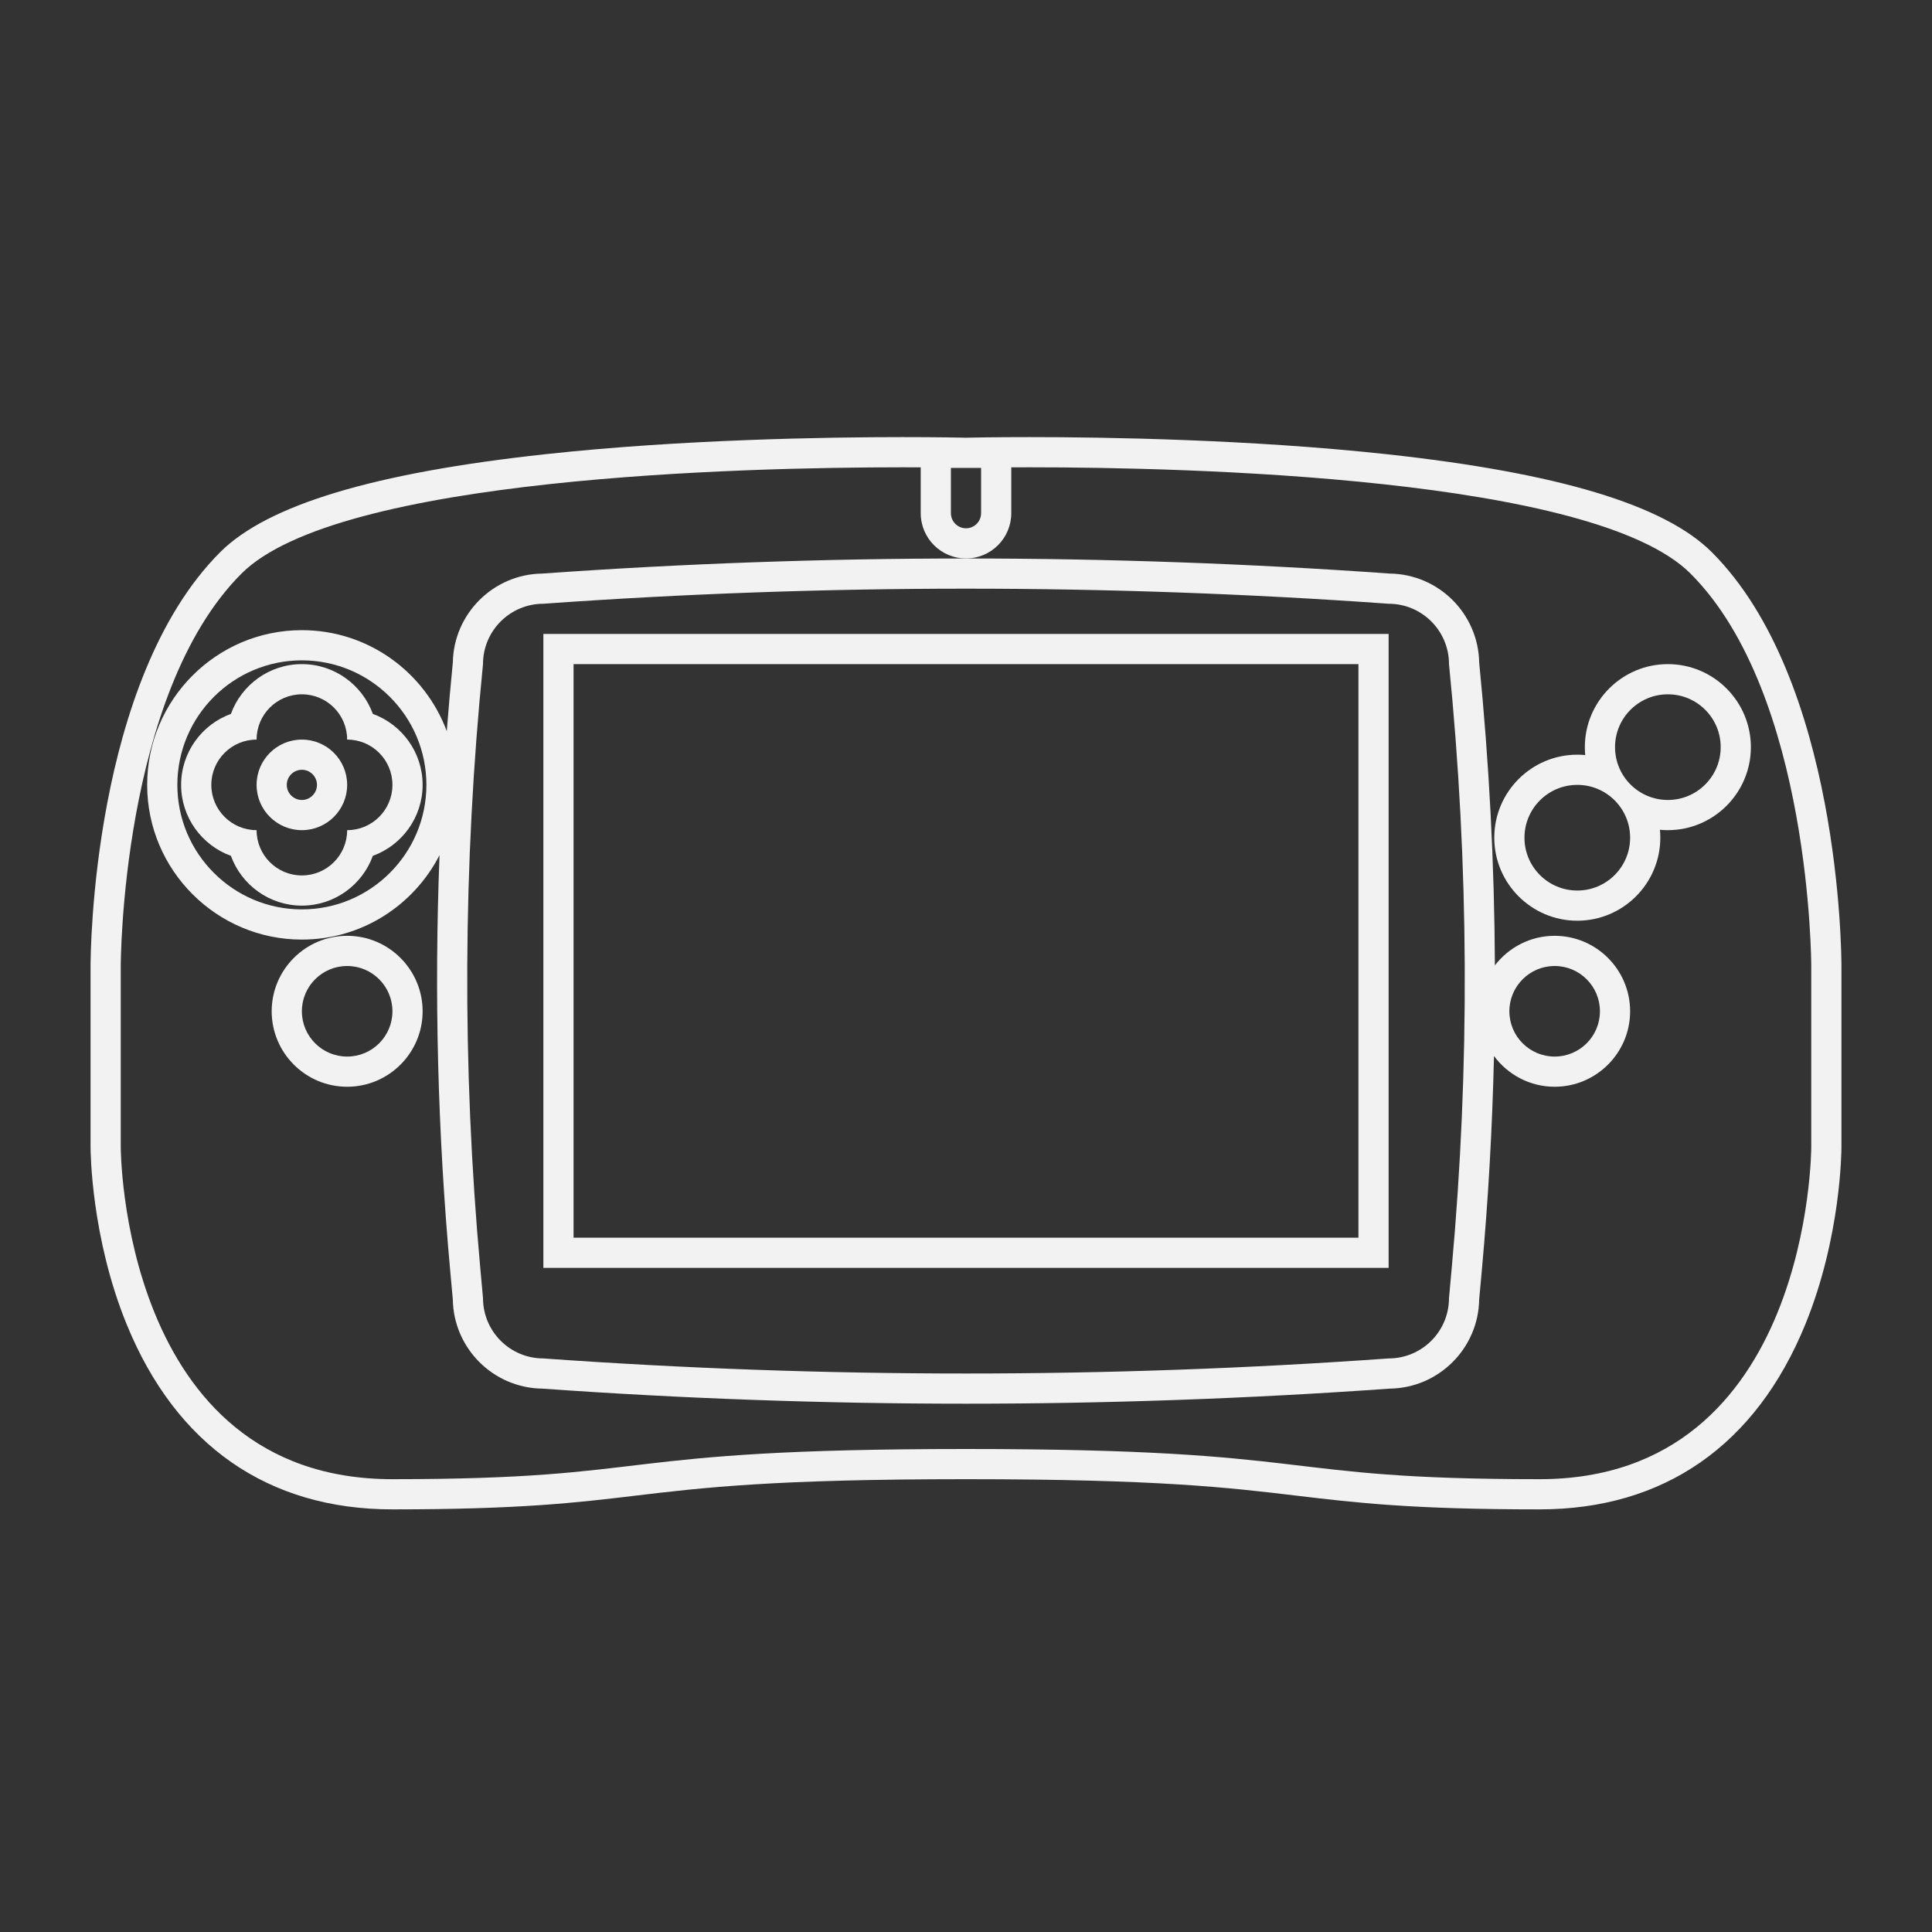 <?xml version="1.0" encoding="UTF-8" standalone="no"?>
<svg
   xmlns:dc="http://purl.org/dc/elements/1.1/"
   xmlns:cc="http://creativecommons.org/ns#"
   xmlns:rdf="http://www.w3.org/1999/02/22-rdf-syntax-ns#"
   xmlns:svg="http://www.w3.org/2000/svg"
   xmlns="http://www.w3.org/2000/svg"
   viewBox="0 0 320 320"
   height="320"
   width="320"
   xml:space="preserve"
   version="1.1"
   id="svg2"><rect x="0" y="0" width="320" height="320" fill="#333333" stroke="none"/><defs
     id="defs6"><clipPath
       id="clipPath16"
       clipPathUnits="userSpaceOnUse"><path
         id="path18"
         d="M 0,256 256,256 256,0 0,0 0,256 Z" /></clipPath></defs><g
     transform="matrix(1.25,0,0,-1.25,0,320)"
     id="g10"><g
       id="g12"><g
         clip-path="url(#clipPath16)"
         id="g14"><g
           transform="translate(240,104)"
           id="g20"><path
             id="path22"
             style="fill:#f2f2f2;fill-opacity:1;fill-rule:nonzero;stroke:none"
             d="m 0,0 c 0,0 0,-44 -36,-44 -36,0 -28,4 -76,4 -48,0 -40,-4 -76,-4 -36,0 -36,44 -36,44 l 0,24 c 0,0 0,36 16,52 12.801,12.801 66.563,14.08 87.552,14.08 0.877,0 1.691,-0.002 2.448,-0.006 l 0,-0.074 0,-6 c 0,-3.309 2.691,-6 6,-6 3.309,0 6,2.691 6,6 l 0,6 0,0.074 c 0.757,0.004 1.571,0.006 2.448,0.006 C -82.56,90.08 -28.8,88.8 -16,76 0,60 0,24 0,24 L 0,0 Z m -110,90 0,-6 c 0,-1.104 -0.896,-2 -2,-2 -1.104,0 -2,0.896 -2,2 l 0,6 4,0 z m 96.828,-11.171 c -6.268,6.268 -20.366,10.517 -43.099,12.987 -18.119,1.97 -37.4,2.264 -47.281,2.264 -4.792,0 -7.858,-0.065 -8.448,-0.079 -0.591,0.014 -3.659,0.079 -8.448,0.079 -9.88,0 -29.161,-0.294 -47.279,-2.263 -22.734,-2.471 -36.833,-6.719 -43.102,-12.988 C -227.805,61.852 -228,25.538 -228,24 l 0,-24 c 0,-0.481 0.055,-11.92 4.798,-23.515 C -216.649,-39.533 -204.477,-48 -188,-48 c 16.945,0 24.336,0.881 32.161,1.813 9.023,1.076 18.353,2.187 43.839,2.187 25.485,0 34.816,-1.111 43.839,-2.187 C -60.336,-47.119 -52.945,-48 -36,-48 c 16.477,0 28.649,8.467 35.202,24.485 C 3.945,-11.92 4,-0.481 4,0 l 0,24 c 0,1.538 -0.195,37.852 -17.172,54.829" /></g><path
           id="path24"
           style="fill:#f2f2f2;fill-opacity:1;fill-rule:nonzero;stroke:none"
           d="m 76,168 104,0 0,-76 -104,0 0,76 z m -4,-80 112,0 0,84 -112,0 0,-84 z" /><g
           transform="translate(46,116)"
           id="g26"><path
             id="path28"
             style="fill:#f2f2f2;fill-opacity:1;fill-rule:nonzero;stroke:none"
             d="m 0,0 c -3.313,0 -6,2.687 -6,6 0,3.313 2.687,6 6,6 C 3.313,12 6,9.313 6,6 6,2.687 3.313,0 0,0 M 0,16 C -5.514,16 -10,11.514 -10,6 -10,0.486 -5.514,-4 0,-4 5.514,-4 10,0.486 10,6 10,11.514 5.514,16 0,16" /></g><g
           transform="translate(206,116)"
           id="g30"><path
             id="path32"
             style="fill:#f2f2f2;fill-opacity:1;fill-rule:nonzero;stroke:none"
             d="m 0,0 c -3.313,0 -6,2.687 -6,6 0,3.313 2.687,6 6,6 C 3.313,12 6,9.313 6,6 6,2.687 3.313,0 0,0 M -13.64,-28.035 -14,-32 c 0,-4.418 -3.582,-8 -8,-8 -18.643,-1.332 -37.321,-1.997 -56,-1.997 -18.679,0 -37.357,0.665 -56,1.997 -4.418,0 -8,3.582 -8,8 l -0.36,3.965 c -2.421,26.63 -2.301,53.429 0.36,80.035 0,4.418 3.582,8 8,8 18.643,1.332 37.321,1.998 56,1.998 18.679,0 37.357,-0.666 56,-1.998 4.418,0 8,-3.582 8,-8 2.66,-26.606 2.781,-53.405 0.36,-80.035 M -166,19.5 c -9.098,0 -16.5,7.402 -16.5,16.5 0,9.098 7.402,16.5 16.5,16.5 9.098,0 16.5,-7.402 16.5,-16.5 0,-9.098 -7.402,-16.5 -16.5,-16.5 M 0,16 c -3.226,0 -6.091,-1.542 -7.92,-3.919 -0.062,13.414 -0.757,26.824 -2.082,40.138 -0.116,6.464 -5.369,11.697 -11.842,11.78 -18.607,1.326 -37.502,1.999 -56.156,1.999 -18.654,0 -37.548,-0.673 -56.157,-1.999 -6.471,-0.083 -11.725,-5.316 -11.841,-11.78 -0.302,-3.029 -0.566,-6.064 -0.802,-9.102 -2.902,7.801 -10.402,13.383 -19.2,13.383 -11.304,0 -20.5,-9.196 -20.5,-20.5 0,-11.304 9.196,-20.5 20.5,-20.5 7.949,0 14.84,4.557 18.239,11.187 -0.715,-18.373 -0.244,-36.813 1.417,-55.083 l 0.345,-3.803 c 0.106,-6.473 5.364,-11.716 11.842,-11.8 18.609,-1.326 37.503,-1.998 56.157,-1.998 18.654,0 37.549,0.672 56.156,1.998 6.479,0.084 11.737,5.327 11.842,11.8 l 0.346,3.803 c 0.86,9.456 1.394,18.958 1.617,28.473 C -6.216,-2.391 -3.296,-4 0,-4 5.514,-4 10,0.486 10,6 10,11.514 5.514,16 0,16" /></g><g
           transform="translate(228,157)"
           id="g34"><path
             id="path36"
             style="fill:#f2f2f2;fill-opacity:1;fill-rule:nonzero;stroke:none"
             d="m 0,0 c 0,-3.866 -3.134,-7 -7,-7 -3.866,0 -7,3.134 -7,7 0,3.866 3.134,7 7,7 3.866,0 7,-3.134 7,-7 m -19,-19 c -3.866,0 -7,3.134 -7,7 0,3.866 3.134,7 7,7 3.866,0 7,-3.134 7,-7 0,-3.866 -3.134,-7 -7,-7 m 1,19 c 0,-0.354 0.017,-0.704 0.05,-1.05 -0.346,0.033 -0.696,0.05 -1.05,0.05 -6.065,0 -11,-4.935 -11,-11 0,-6.065 4.935,-11 11,-11 6.065,0 11,4.935 11,11 0,0.354 -0.017,0.704 -0.05,1.05 C -7.704,-10.983 -7.354,-11 -7,-11 -0.935,-11 4,-6.065 4,0 4,6.065 -0.935,11 -7,11 -13.065,11 -18,6.065 -18,0" /></g><g
           transform="translate(40,150)"
           id="g38"><path
             id="path40"
             style="fill:#f2f2f2;fill-opacity:1;fill-rule:nonzero;stroke:none"
             d="M 0,0 C -1.103,0 -2,0.897 -2,2 -2,3.103 -1.103,4 0,4 1.103,4 2,3.103 2,2 2,0.897 1.103,0 0,0 m 0,8 c -3.313,0 -6,-2.687 -6,-6 0,-3.313 2.687,-6 6,-6 3.313,0 6,2.687 6,6 0,3.313 -2.687,6 -6,6" /></g><g
           transform="translate(52,152)"
           id="g42"><path
             id="path44"
             style="fill:#f2f2f2;fill-opacity:1;fill-rule:nonzero;stroke:none"
             d="m 0,0 c 0,-3.313 -2.687,-6 -6,-6 0,-3.313 -2.687,-6 -6,-6 -3.313,0 -6,2.687 -6,6 -3.313,0 -6,2.687 -6,6 0,3.313 2.687,6 6,6 0,3.313 2.687,6 6,6 3.313,0 6,-2.687 6,-6 3.313,0 6,-2.687 6,-6 m -12,16 c -4.319,0 -8.008,-2.753 -9.404,-6.596 C -25.247,8.008 -28,4.32 -28,0 c 0,-4.319 2.753,-8.008 6.596,-9.403 1.396,-3.844 5.085,-6.597 9.404,-6.597 4.319,0 8.008,2.753 9.404,6.597 C 1.247,-8.008 4,-4.319 4,0 4,4.32 1.247,8.008 -2.596,9.404 -3.992,13.247 -7.681,16 -12,16" /></g></g></g></g></svg>